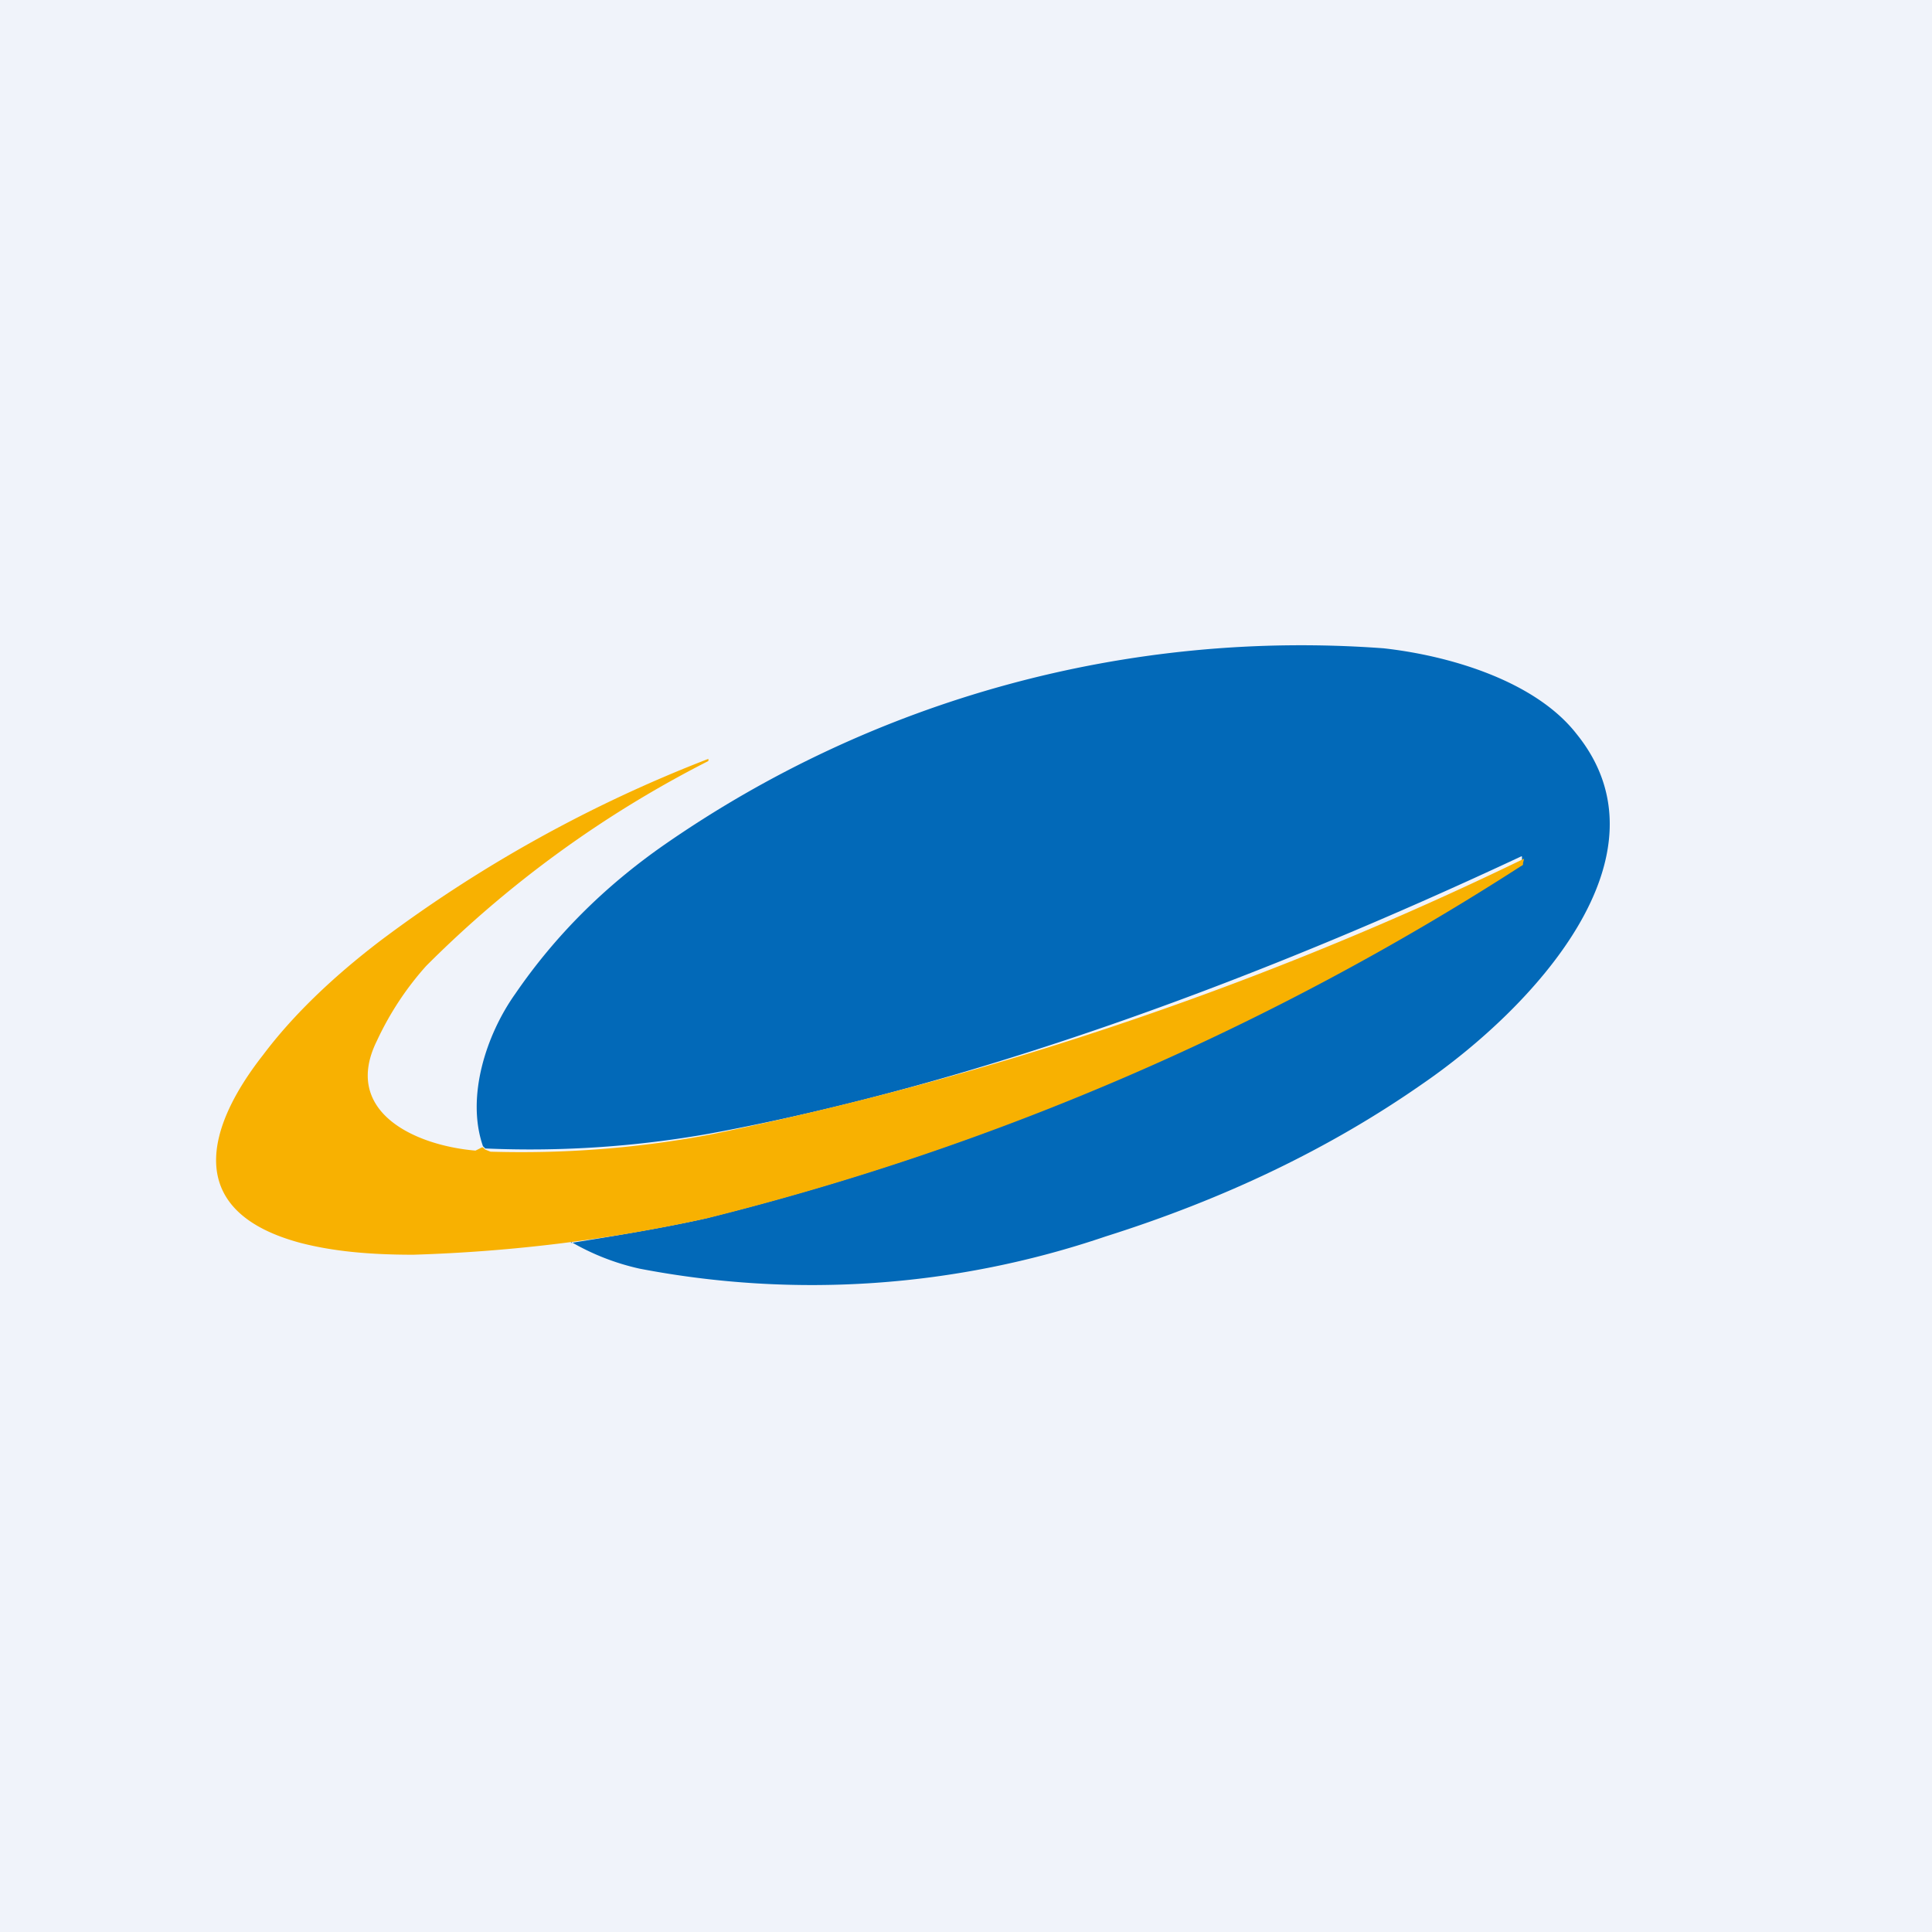 <!-- by TradingView --><svg width="18" height="18" viewBox="0 0 18 18" xmlns="http://www.w3.org/2000/svg"><path fill="#F0F3FA" d="M0 0h18v18H0z"/><path d="M5.32 11.58c.57-.09 1-.17 1.26-.23a25.26 25.26 0 0 0 7.6-3.3V7.98a.01.01 0 0 0-.01 0c-2.35 1.1-5.01 2.11-7.55 2.58a9.55 9.55 0 0 1-2.1.14.1.1 0 0 0-.02-.02c-.16-.46.03-1.04.3-1.42.37-.54.83-1 1.39-1.39a10.4 10.4 0 0 1 6.7-1.83c.63.07 1.42.31 1.8.8.92 1.14-.42 2.56-1.44 3.26-.86.6-1.84 1.07-2.95 1.42a8.5 8.5 0 0 1-4.34.3 2.23 2.23 0 0 1-.64-.25Z" fill="#0269B8"/><path d="m4.5 10.69.02.02.05.02c.68.02 1.36-.03 2.05-.16A32.09 32.09 0 0 0 14.2 8l-.01.04c0 .02 0 .02-.02.03a25.26 25.26 0 0 1-7.58 3.28 14.88 14.88 0 0 1-2.74.34c-.4 0-.74-.03-1.05-.11-1.12-.3-.86-1.1-.35-1.75.27-.36.64-.72 1.1-1.07A12.72 12.72 0 0 1 6.6 7.07v.02A10.32 10.32 0 0 0 3.97 9c-.17.19-.33.42-.46.7-.32.65.34.97.92 1.02l.06-.03Z" fill="#F8B101"/></svg>